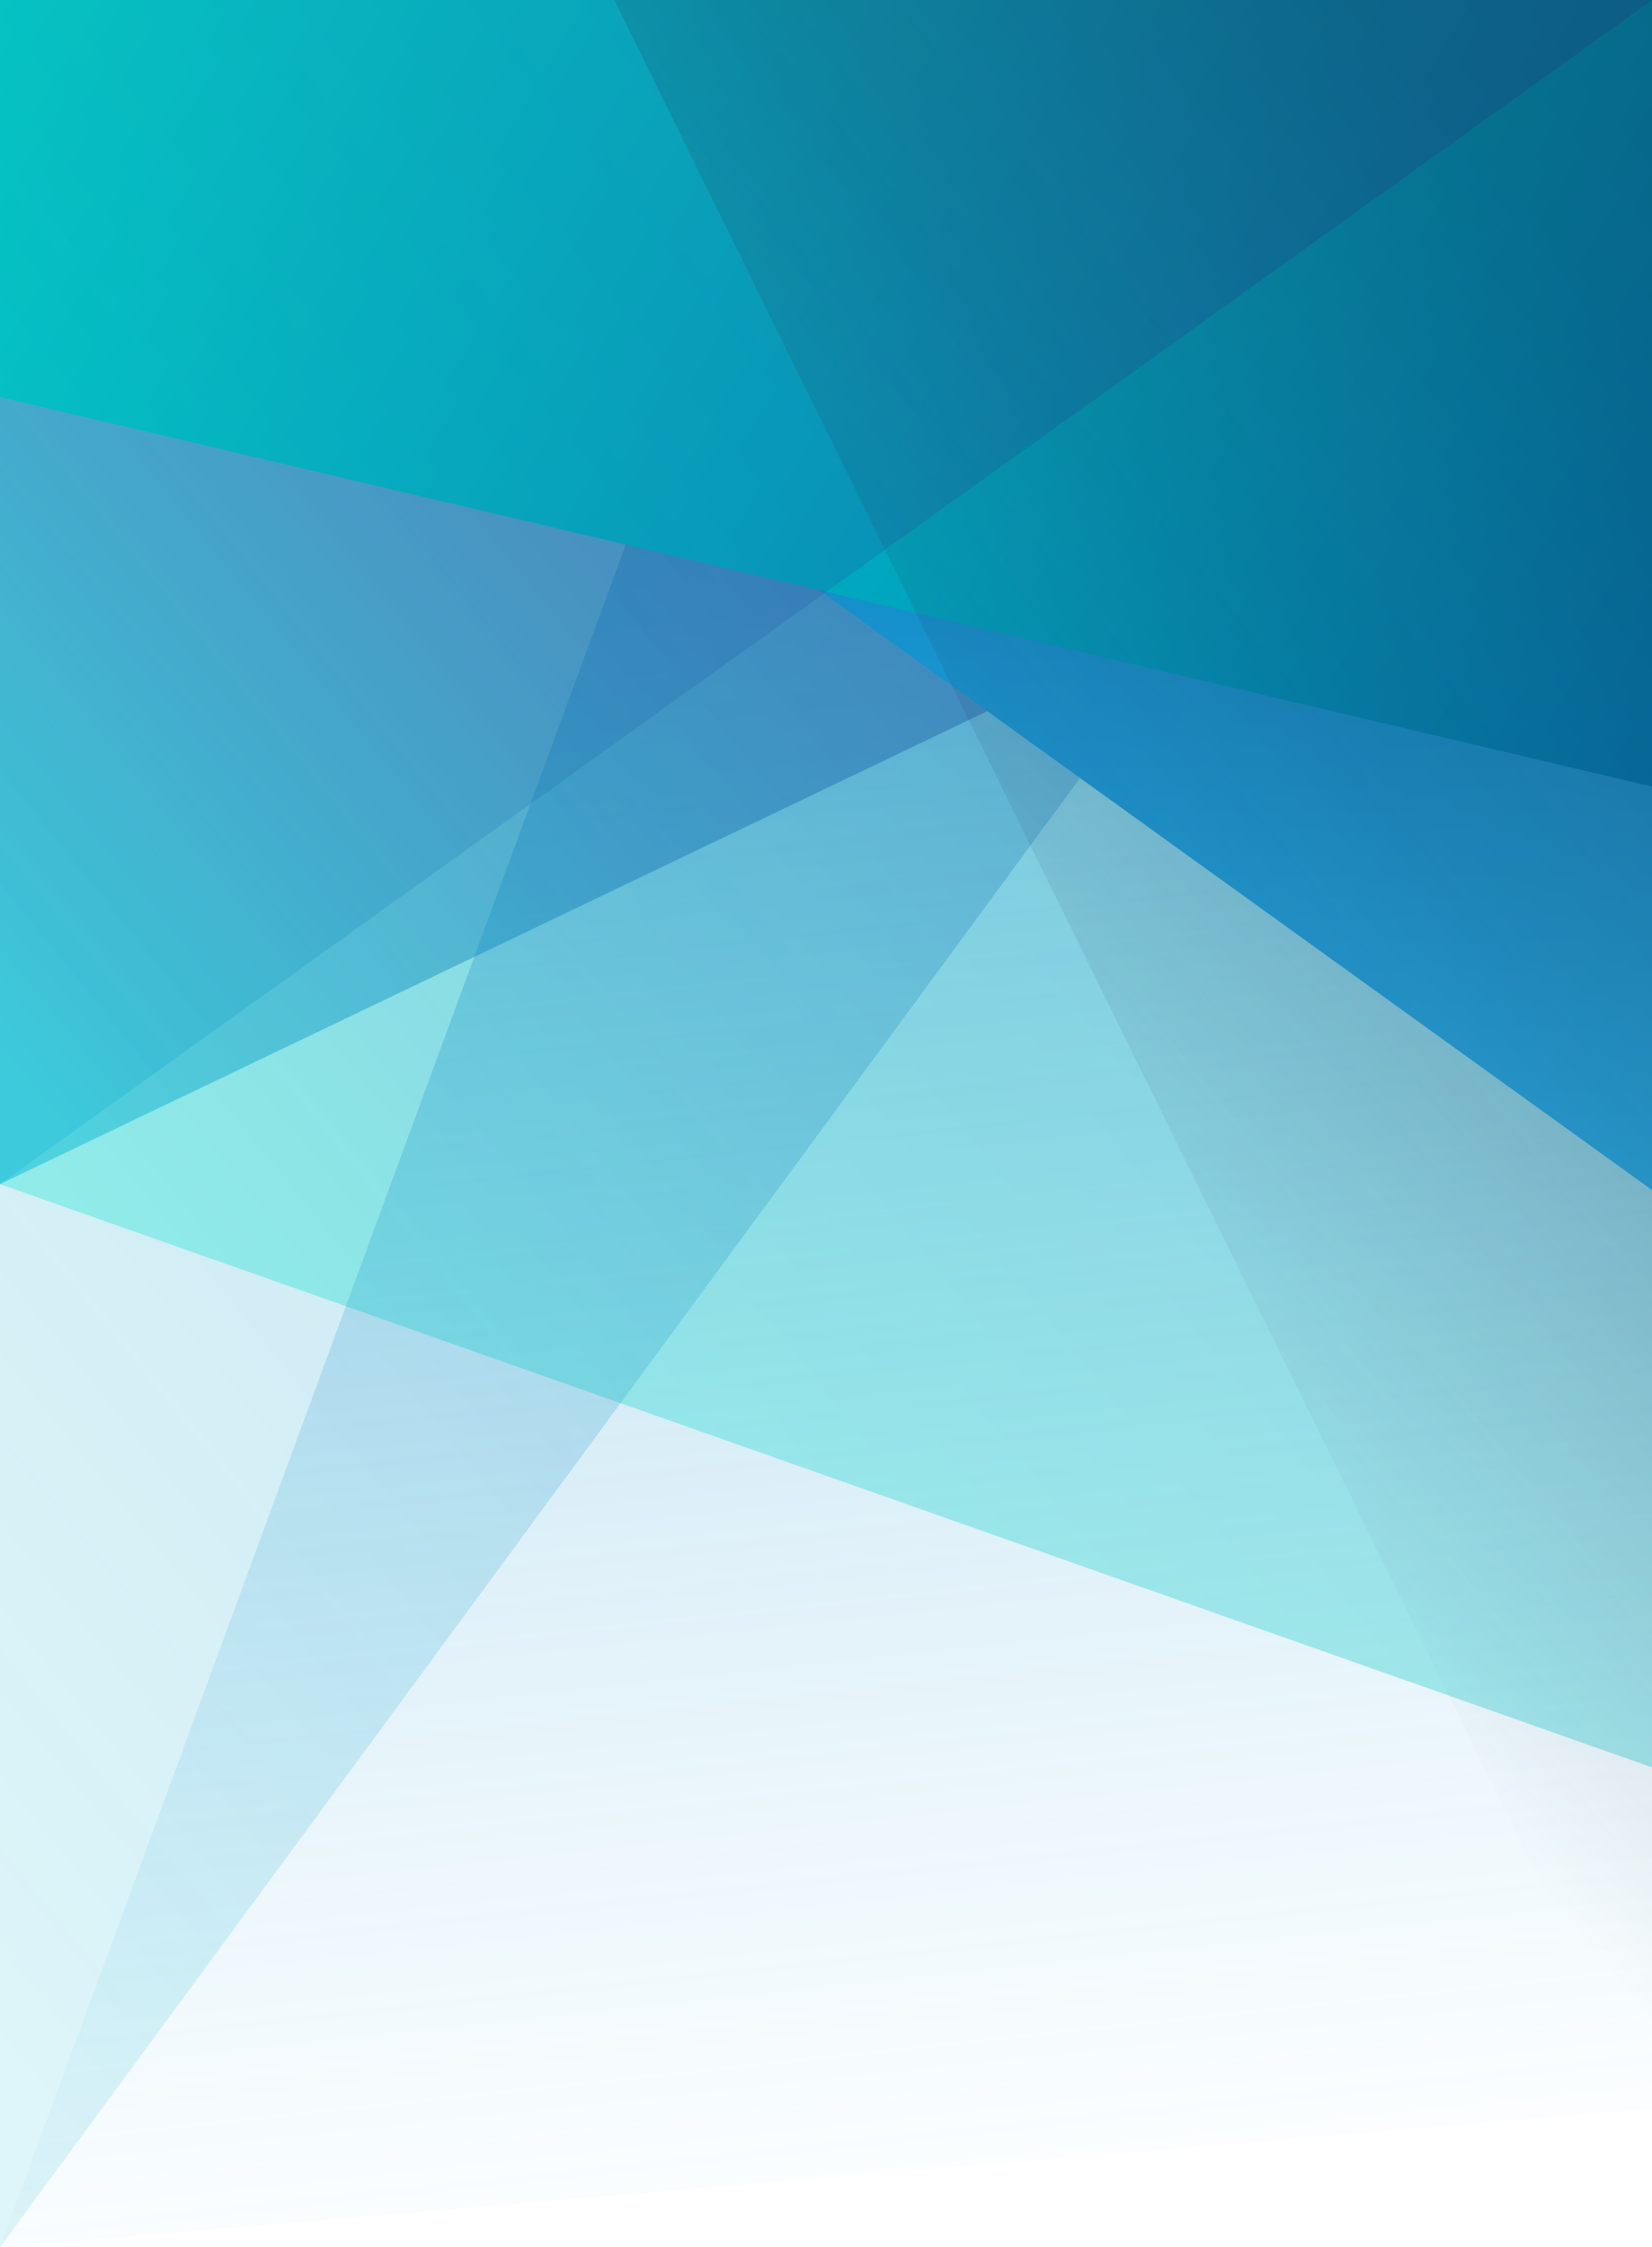 <svg xmlns="http://www.w3.org/2000/svg" xmlns:xlink="http://www.w3.org/1999/xlink" viewBox="0 0 251.97 342.62"><defs><linearGradient id="Degradado_sin_nombre_10" x1="60.69" y1="125.75" x2="271.63" y2="385.9" gradientTransform="translate(-88.9 267.69) rotate(-90)" gradientUnits="userSpaceOnUse"><stop offset="0" stop-color="#00f2ce"/><stop offset="1" stop-color="#0074b4"/></linearGradient><linearGradient id="Degradado_sin_nombre_137" x1="38.44" y1="17.44" x2="318.97" y2="363.43" gradientTransform="translate(-88.9 267.69) rotate(-90)" gradientUnits="userSpaceOnUse"><stop offset="0" stop-color="#00b4d3" stop-opacity="0.3"/><stop offset="0.24" stop-color="#089dc8" stop-opacity="0.42"/><stop offset="0.68" stop-color="#1d61aa" stop-opacity="0.74"/><stop offset="1" stop-color="#2e3192"/></linearGradient><linearGradient id="Degradado_sin_nombre_6" x1="-81.69" y1="233.99" x2="225.27" y2="201.06" gradientTransform="translate(-88.9 267.69) rotate(-90)" gradientUnits="userSpaceOnUse"><stop offset="0" stop-color="#29abe2" stop-opacity="0"/><stop offset="0.15" stop-color="#24a4dc" stop-opacity="0.12"/><stop offset="0.48" stop-color="#1793ce" stop-opacity="0.43"/><stop offset="0.93" stop-color="#0378b7" stop-opacity="0.92"/><stop offset="1" stop-color="#0074b4"/></linearGradient><linearGradient id="Degradado_sin_nombre_15" x1="123.93" y1="74.47" x2="334.87" y2="334.63" gradientTransform="translate(-88.9 267.69) rotate(-90)" gradientUnits="userSpaceOnUse"><stop offset="0" stop-color="#00b4d3"/><stop offset="0.1" stop-color="#099cc7"/><stop offset="0.29" stop-color="#1675b4"/><stop offset="0.48" stop-color="#2058a5"/><stop offset="0.66" stop-color="#28429b"/><stop offset="0.83" stop-color="#2c3594"/><stop offset="1" stop-color="#2e3192"/></linearGradient><linearGradient id="Degradado_sin_nombre_51" x1="86.27" y1="214.89" x2="267.69" y2="214.89" gradientTransform="translate(-88.9 267.69) rotate(-90)" gradientUnits="userSpaceOnUse"><stop offset="0" stop-color="#29abe2"/><stop offset="1" stop-color="#0074b4"/></linearGradient><linearGradient id="Degradado_sin_nombre_10-2" x1="330.46" y1="59.32" x2="143.36" y2="372.17" xlink:href="#Degradado_sin_nombre_10"/><linearGradient id="Degradado_sin_nombre_50" x1="141.98" y1="59.84" x2="352.92" y2="319.99" gradientTransform="translate(-88.9 267.69) rotate(-90)" gradientUnits="userSpaceOnUse"><stop offset="0" stop-color="#00b4d3"/><stop offset="0.04" stop-color="#05a6cc"/><stop offset="0.17" stop-color="#1282ba"/><stop offset="0.31" stop-color="#1c64ac"/><stop offset="0.45" stop-color="#244ea0"/><stop offset="0.6" stop-color="#2a3e98"/><stop offset="0.77" stop-color="#2d3493"/><stop offset="1" stop-color="#2e3192"/></linearGradient><linearGradient id="Degradado_sin_nombre_47" x1="86.83" y1="236.92" x2="224.86" y2="407.16" gradientTransform="translate(-88.9 267.69) rotate(-90)" gradientUnits="userSpaceOnUse"><stop offset="0" stop-color="#32456e" stop-opacity="0"/><stop offset="0.07" stop-color="#2e4066" stop-opacity="0.12"/><stop offset="0.41" stop-color="#1d2c48" stop-opacity="0.61"/><stop offset="0.73" stop-color="#131f36" stop-opacity="0.9"/><stop offset="1" stop-color="#101b30"/></linearGradient></defs><g style="isolation:isolate"><g id="Layer_2" data-name="Layer 2"><g id="OBJECTS"><polygon points="251.97 269.45 0 180.53 0 0 251.97 0 251.97 269.45" style="fill-opacity:0.32;fill:url(#Degradado_sin_nombre_10)"/><polygon points="0 342.62 251.97 0 0 0 0 342.62" style="fill-opacity:0.43;fill:url(#Degradado_sin_nombre_137)"/><polygon points="0 342.62 251.97 321.48 251.97 0 125.98 0 0 342.62" style="fill-opacity:0.42;fill:url(#Degradado_sin_nombre_6)"/><polygon points="0 180.53 251.8 59.96 251.97 0 0 0 0 180.53" style="fill-opacity:0.45;fill:url(#Degradado_sin_nombre_15)"/><polygon points="0 0 251.97 0 251.97 181.43 0 0" style="fill:url(#Degradado_sin_nombre_51)"/><polygon points="0 60.53 251.97 119.92 251.97 0 0 0 0 60.53" style="mix-blend-mode:soft-light;fill:url(#Degradado_sin_nombre_10-2)"/><polygon points="251.97 0 0 180.53 0 0 251.97 0" style="fill-opacity:0.23;fill:url(#Degradado_sin_nombre_50)"/><polygon points="93.7 0 251.97 321.48 251.97 0 93.7 0" style="fill-opacity:0.36;fill:url(#Degradado_sin_nombre_47)"/></g></g></g></svg>